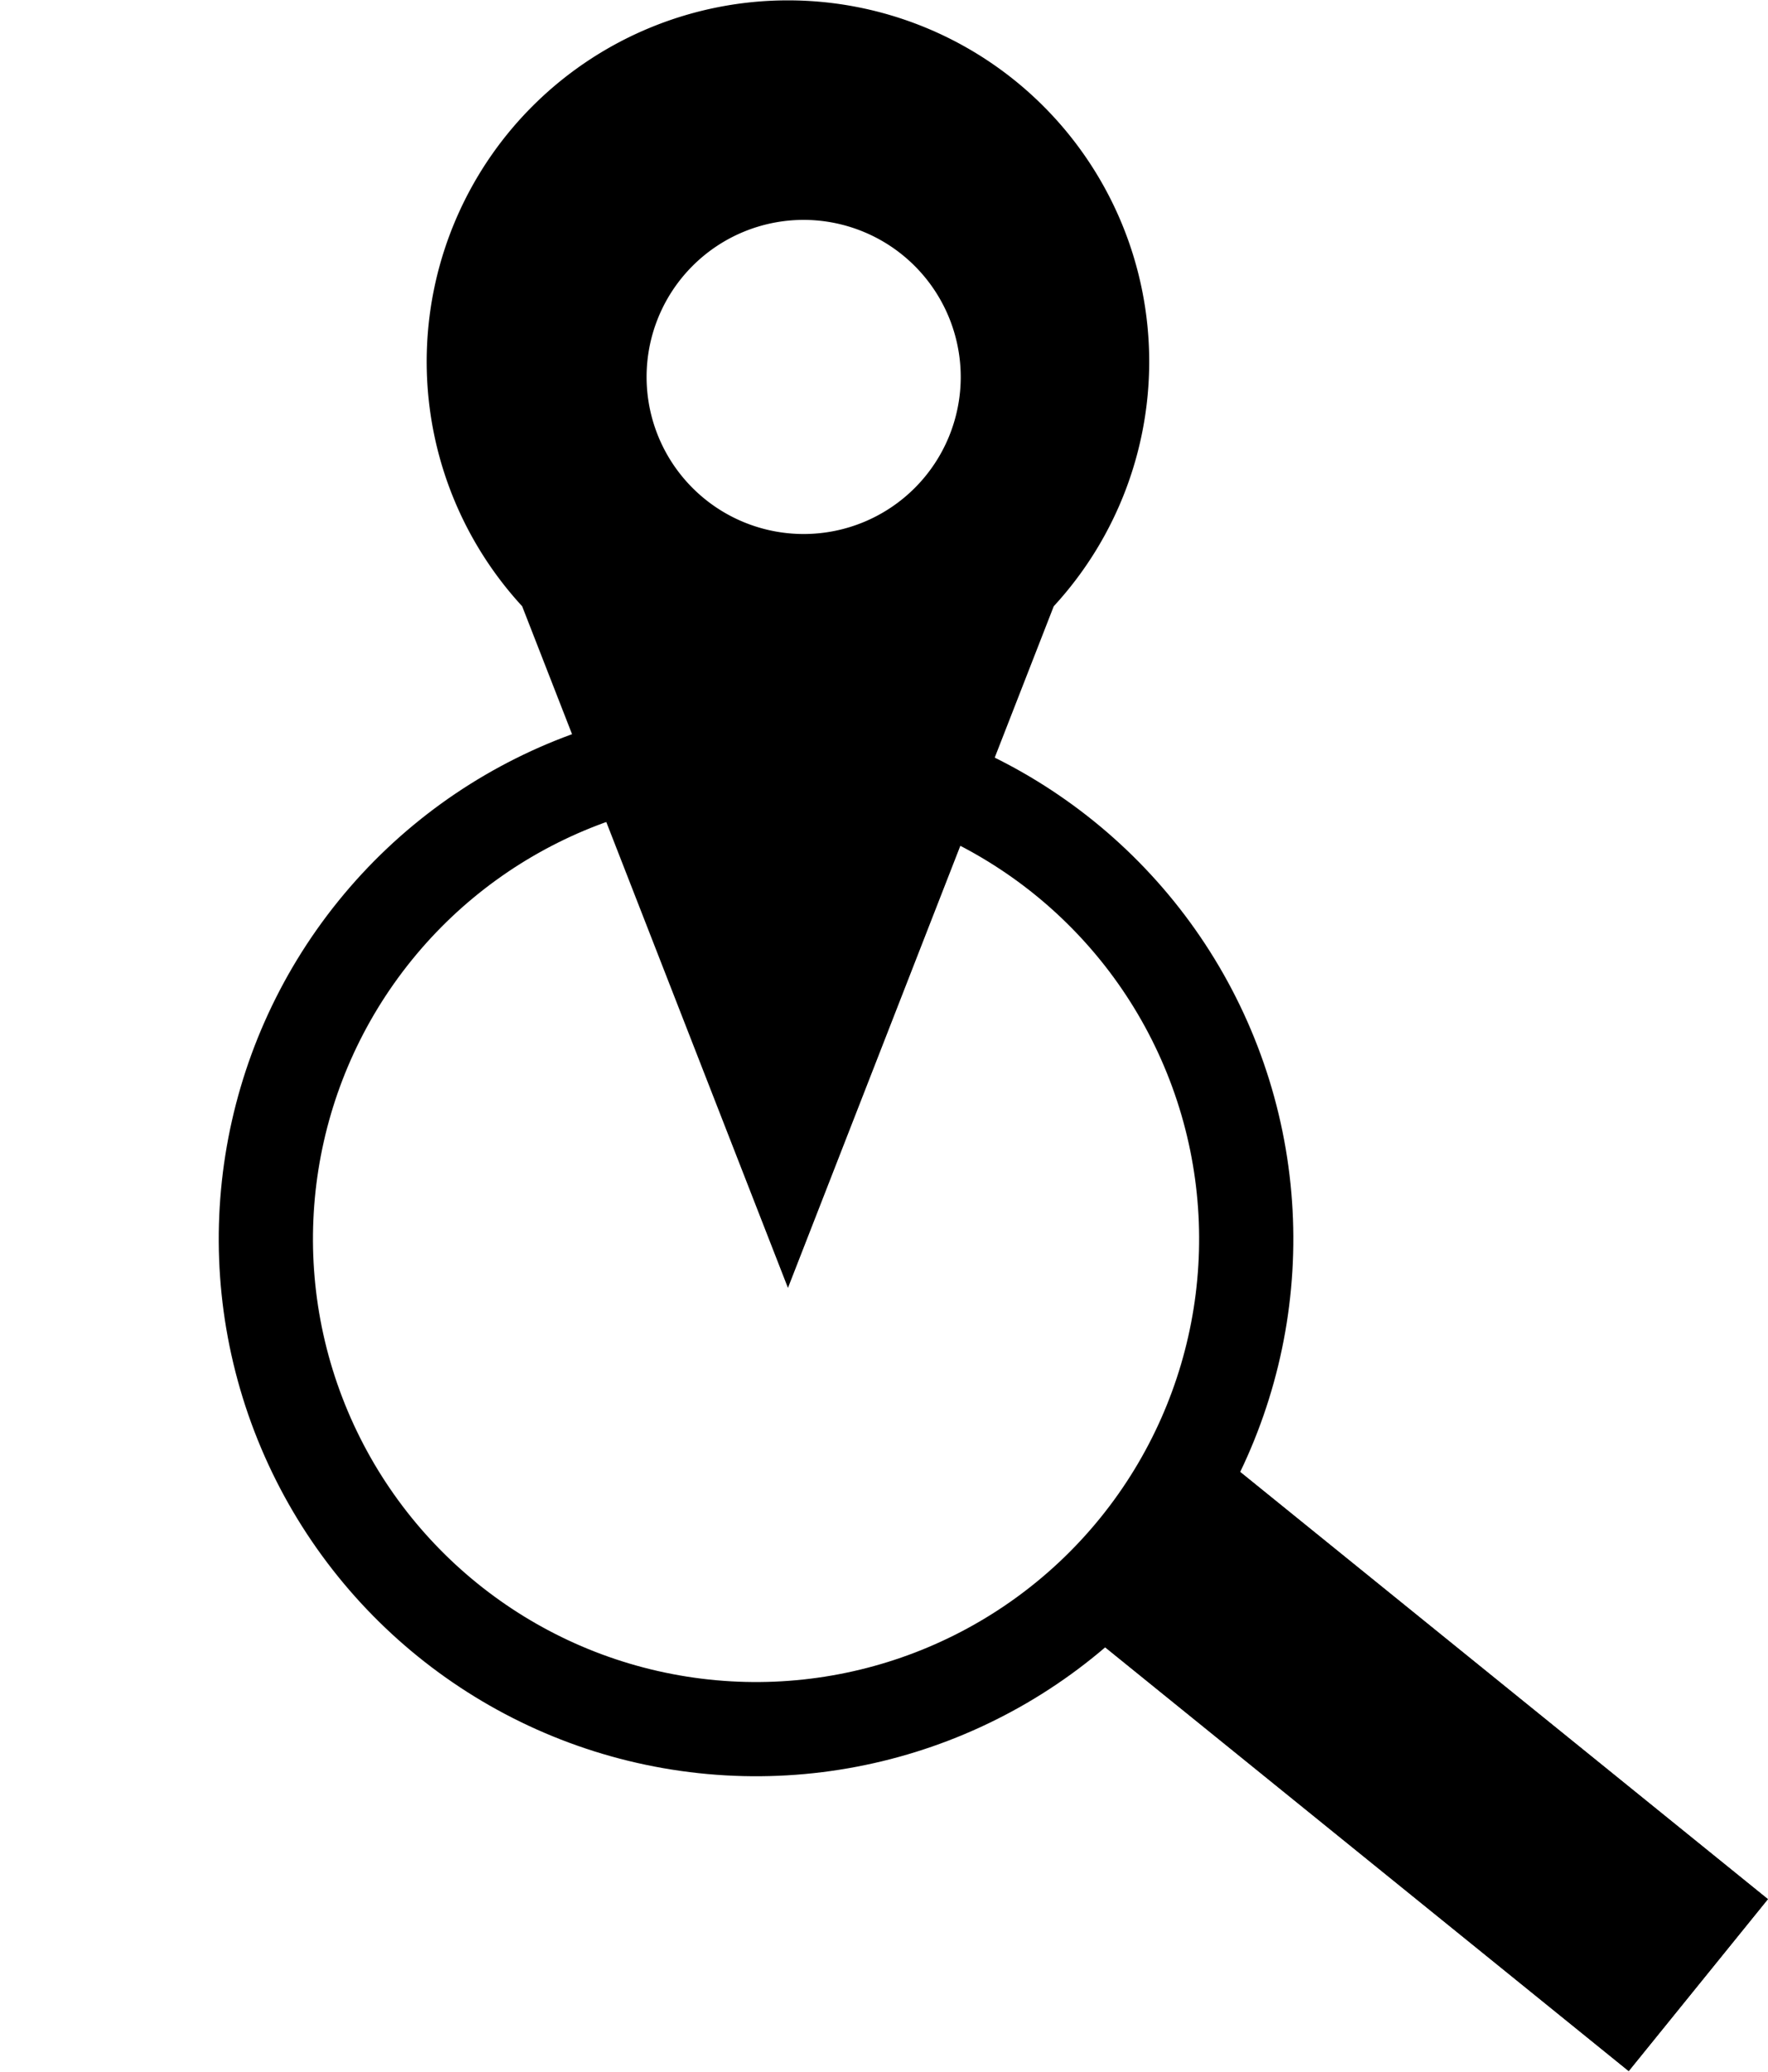 <svg id="Group_297" data-name="Group 297" xmlns="http://www.w3.org/2000/svg" width="56.281" height="65.952" viewBox="0 0 56.281 65.952">
  <g id="Group_234" data-name="Group 234" transform="matrix(0.777, 0.629, -0.629, 0.777, 21.535, 15.387)">
    <g id="Rectangle_2271" data-name="Rectangle 2271" transform="translate(31.672 13.176)" stroke="#000" stroke-width="6">
      <rect width="23.708" height="7.044" stroke="none"/>
      <rect x="3" y="3" width="17.708" height="1.044" fill="none"/>
    </g>
    <g id="Ellipse_74" data-name="Ellipse 74" transform="translate(0)" fill="none" stroke="#000" stroke-width="3">
      <circle cx="17.109" cy="17.109" r="17.109" stroke="none"/>
      <circle cx="17.109" cy="17.109" r="15.609" fill="none"/>
    </g>
  </g>
  <path id="Subtraction_10" data-name="Subtraction 10" d="M11.5,41v0L3.039,19.3a11.5,11.5,0,1,1,16.922,0L11.5,41ZM12,7a5,5,0,1,0,5,5A5.005,5.005,0,0,0,12,7Z" transform="translate(13.583)"/>
</svg>

